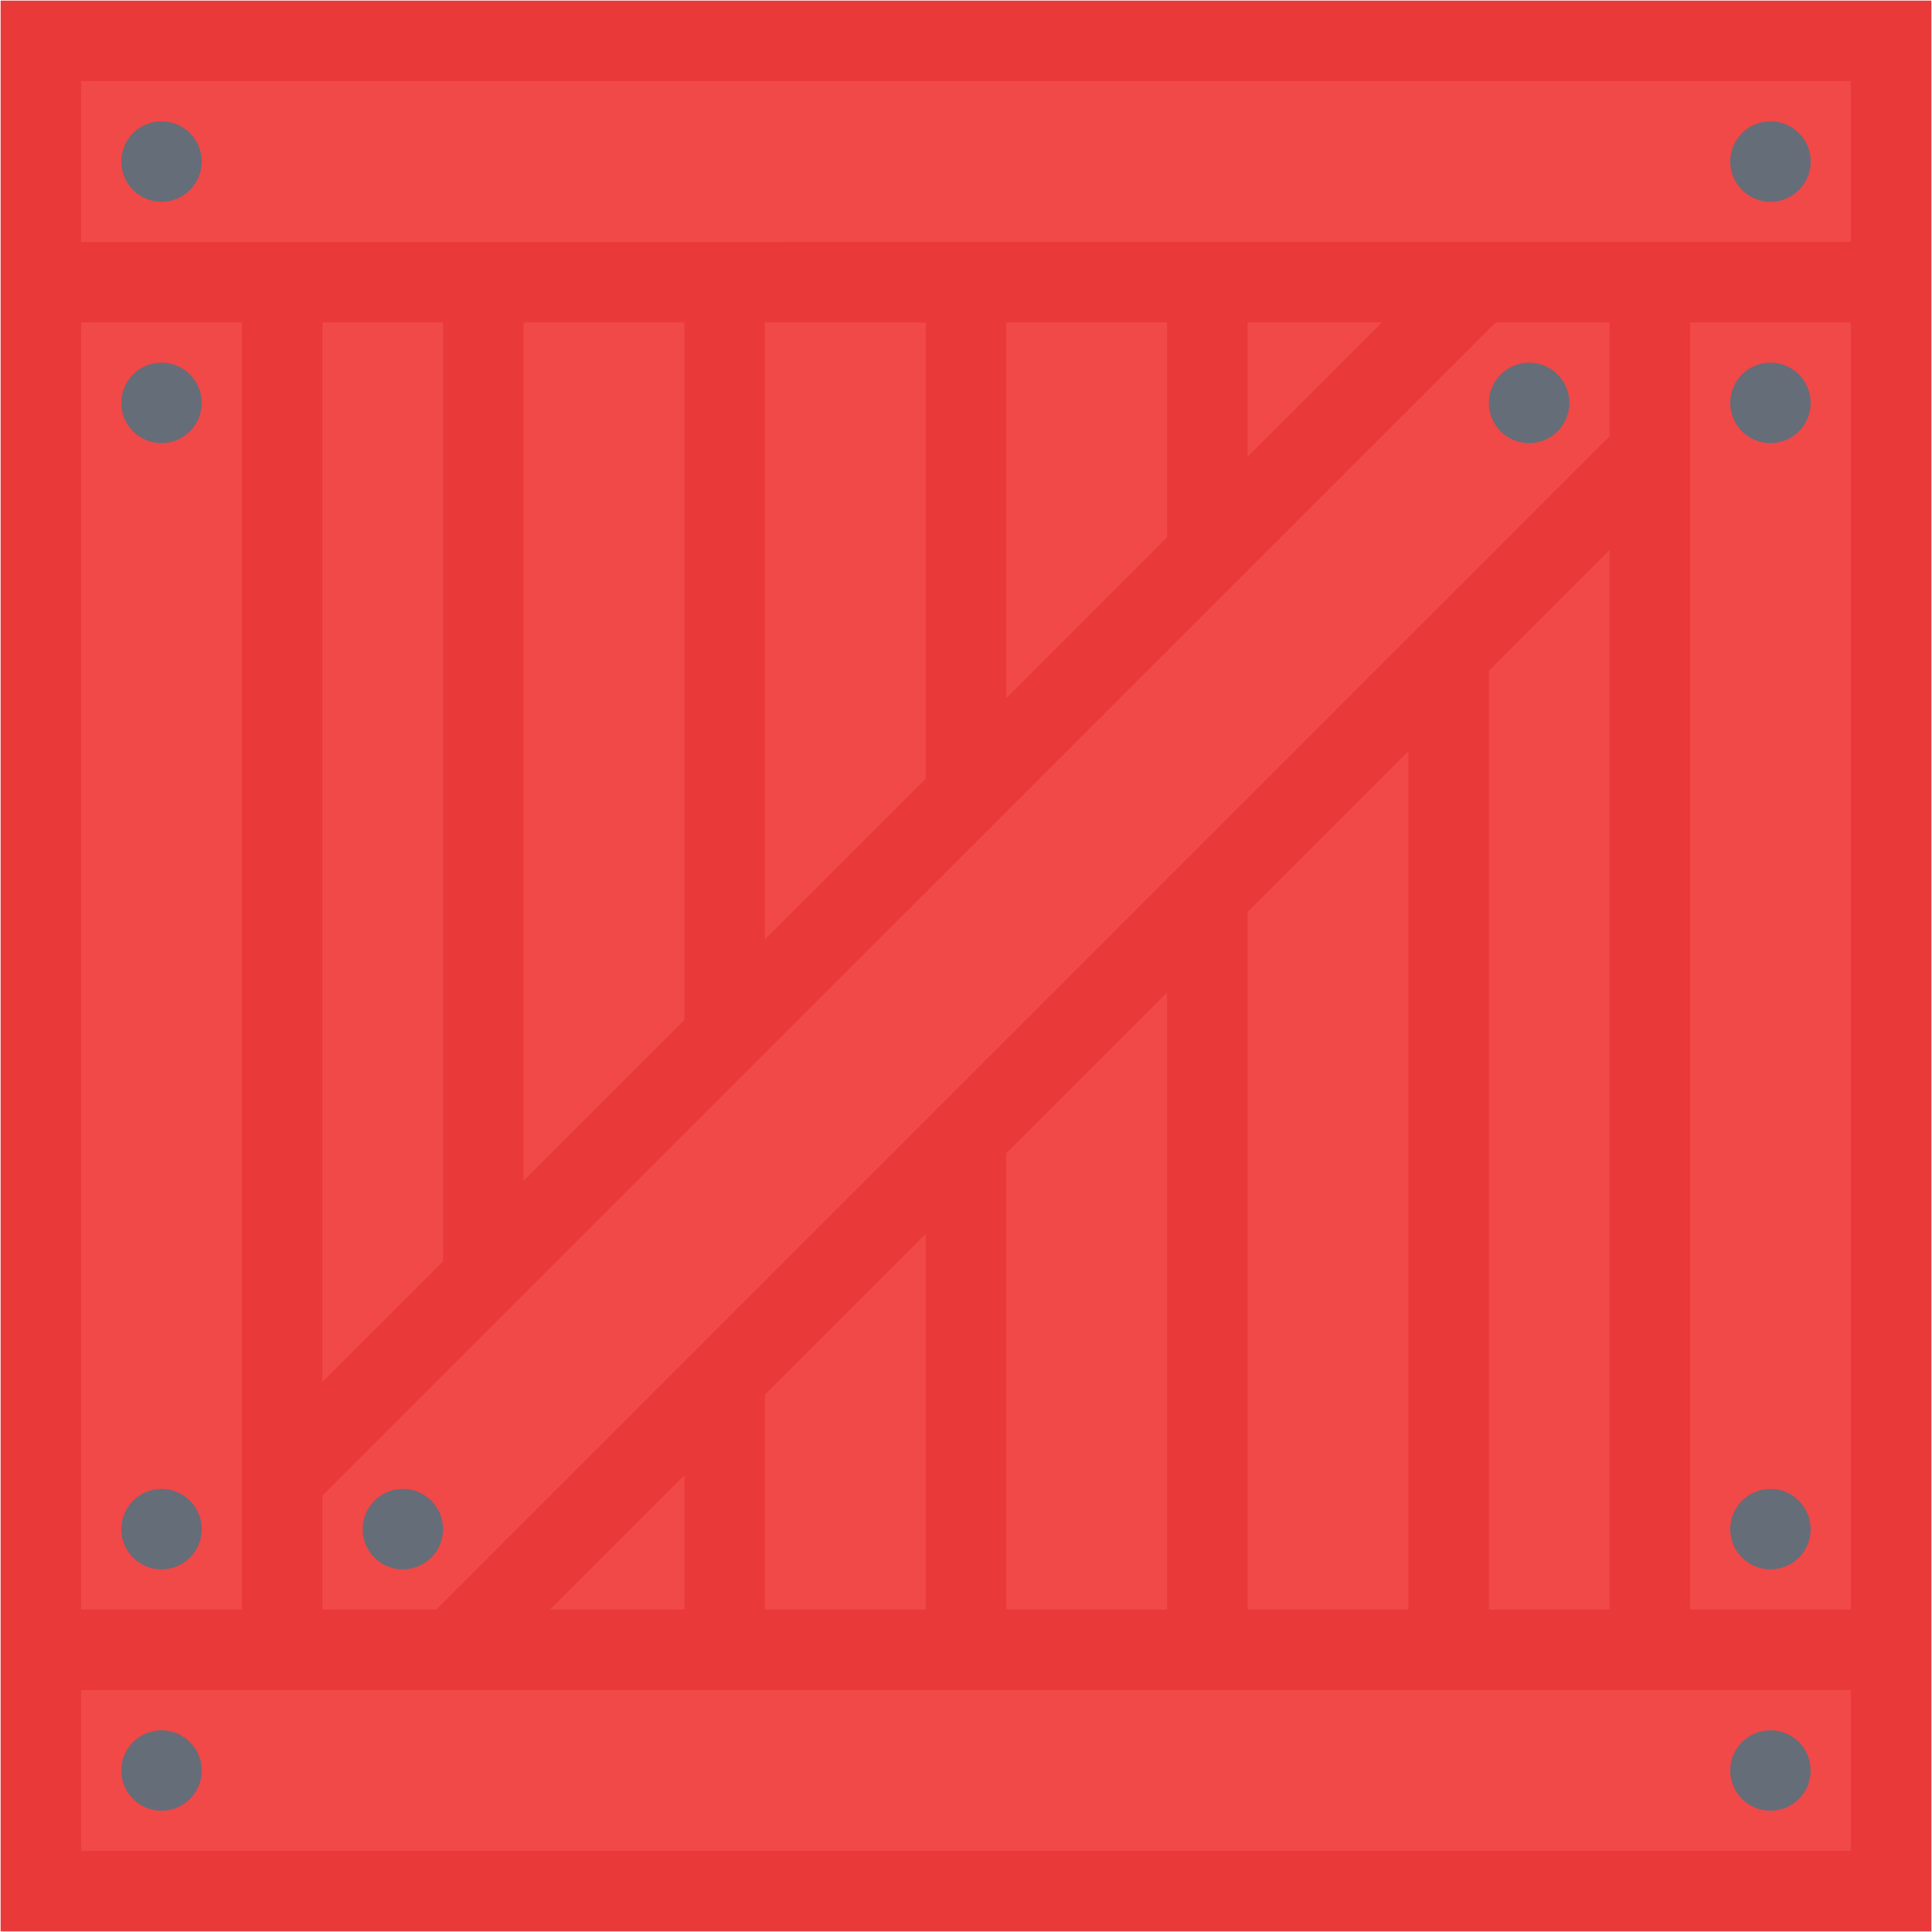 <svg class="icon" style="width: 50px;height: 50px;vertical-align: middle;fill: currentColor;overflow: hidden;" viewBox="0 0 1024 1024" version="1.1" xmlns="http://www.w3.org/2000/svg" p-id="1000"><path d="M16.912 7.448h980.716v1006.762H16.912z" fill="#F14848" p-id="1001"></path><path d="M0.328 0.328v1023.344h1023.344V0.328H0.328z m980.684 42.66v85.258H42.958V42.988h938.054z m-85.258 127.918h85.258v682.218h-85.258V170.906zM291.486 853.124l71.266-71.268v71.268h-71.266z m113.894-113.896l85.29-85.29v199.186H405.38v-113.896z m127.918-127.918l85.29-85.29v327.104h-85.29V611.31z m127.918-127.918l85.292-85.29v455.022h-85.292V483.392z m127.92-127.918l63.958-63.958v561.61h-63.958V355.474zM231.18 853.124H170.876V792.82L792.79 170.906h60.304v60.304L231.18 853.124zM732.484 170.906l-71.268 71.266V170.906h71.268z m-113.896 113.896l-85.29 85.29V170.906h85.29v113.896z m-127.918 127.918l-85.29 85.29V170.906h85.29V412.72z m-127.918 127.916l-85.29 85.29V170.906h85.29v369.73z m-127.918 127.918l-63.958 63.96V170.906h63.958v497.648zM42.958 170.906h85.29v682.218H42.958V170.906z m0 810.136v-85.29h938.056v85.29H42.958z" fill="#E93939" p-id="1002"></path><path d="M938.382 106.948c11.774 0 21.332-9.556 21.332-21.33s-9.558-21.33-21.332-21.33-21.328 9.556-21.328 21.33c0 11.772 9.556 21.33 21.328 21.33zM85.586 106.948c11.774 0 21.33-9.556 21.33-21.33S97.36 64.288 85.586 64.288s-21.298 9.556-21.298 21.33c0 11.772 9.524 21.33 21.298 21.33zM85.586 192.206c-11.774 0-21.298 9.556-21.298 21.33s9.526 21.33 21.298 21.33 21.33-9.556 21.33-21.33c0-11.776-9.556-21.33-21.33-21.33zM85.586 789.166c-11.774 0-21.298 9.556-21.298 21.33s9.526 21.298 21.298 21.298 21.33-9.526 21.33-21.298-9.556-21.33-21.33-21.33zM85.586 917.084c-11.774 0-21.298 9.556-21.298 21.33s9.526 21.298 21.298 21.298 21.33-9.526 21.33-21.298-9.556-21.33-21.33-21.33zM938.382 917.084c-11.774 0-21.328 9.556-21.328 21.33s9.554 21.298 21.328 21.298 21.3-9.526 21.3-21.298-9.526-21.33-21.3-21.33zM938.382 234.866c11.774 0 21.3-9.556 21.3-21.33s-9.528-21.33-21.3-21.33-21.328 9.556-21.328 21.33c0 11.772 9.556 21.33 21.328 21.33zM810.464 192.206c-11.774 0-21.328 9.556-21.328 21.33s9.554 21.33 21.328 21.33 21.332-9.556 21.332-21.33c0-11.776-9.558-21.33-21.332-21.33zM213.504 789.166c-11.774 0-21.298 9.556-21.298 21.33s9.526 21.298 21.298 21.298 21.33-9.526 21.33-21.298-9.556-21.33-21.33-21.33zM938.382 789.166c-11.774 0-21.328 9.556-21.328 21.33s9.554 21.298 21.328 21.298 21.3-9.526 21.3-21.298-9.526-21.33-21.3-21.33z" fill="#656D78" p-id="1003"></path></svg>